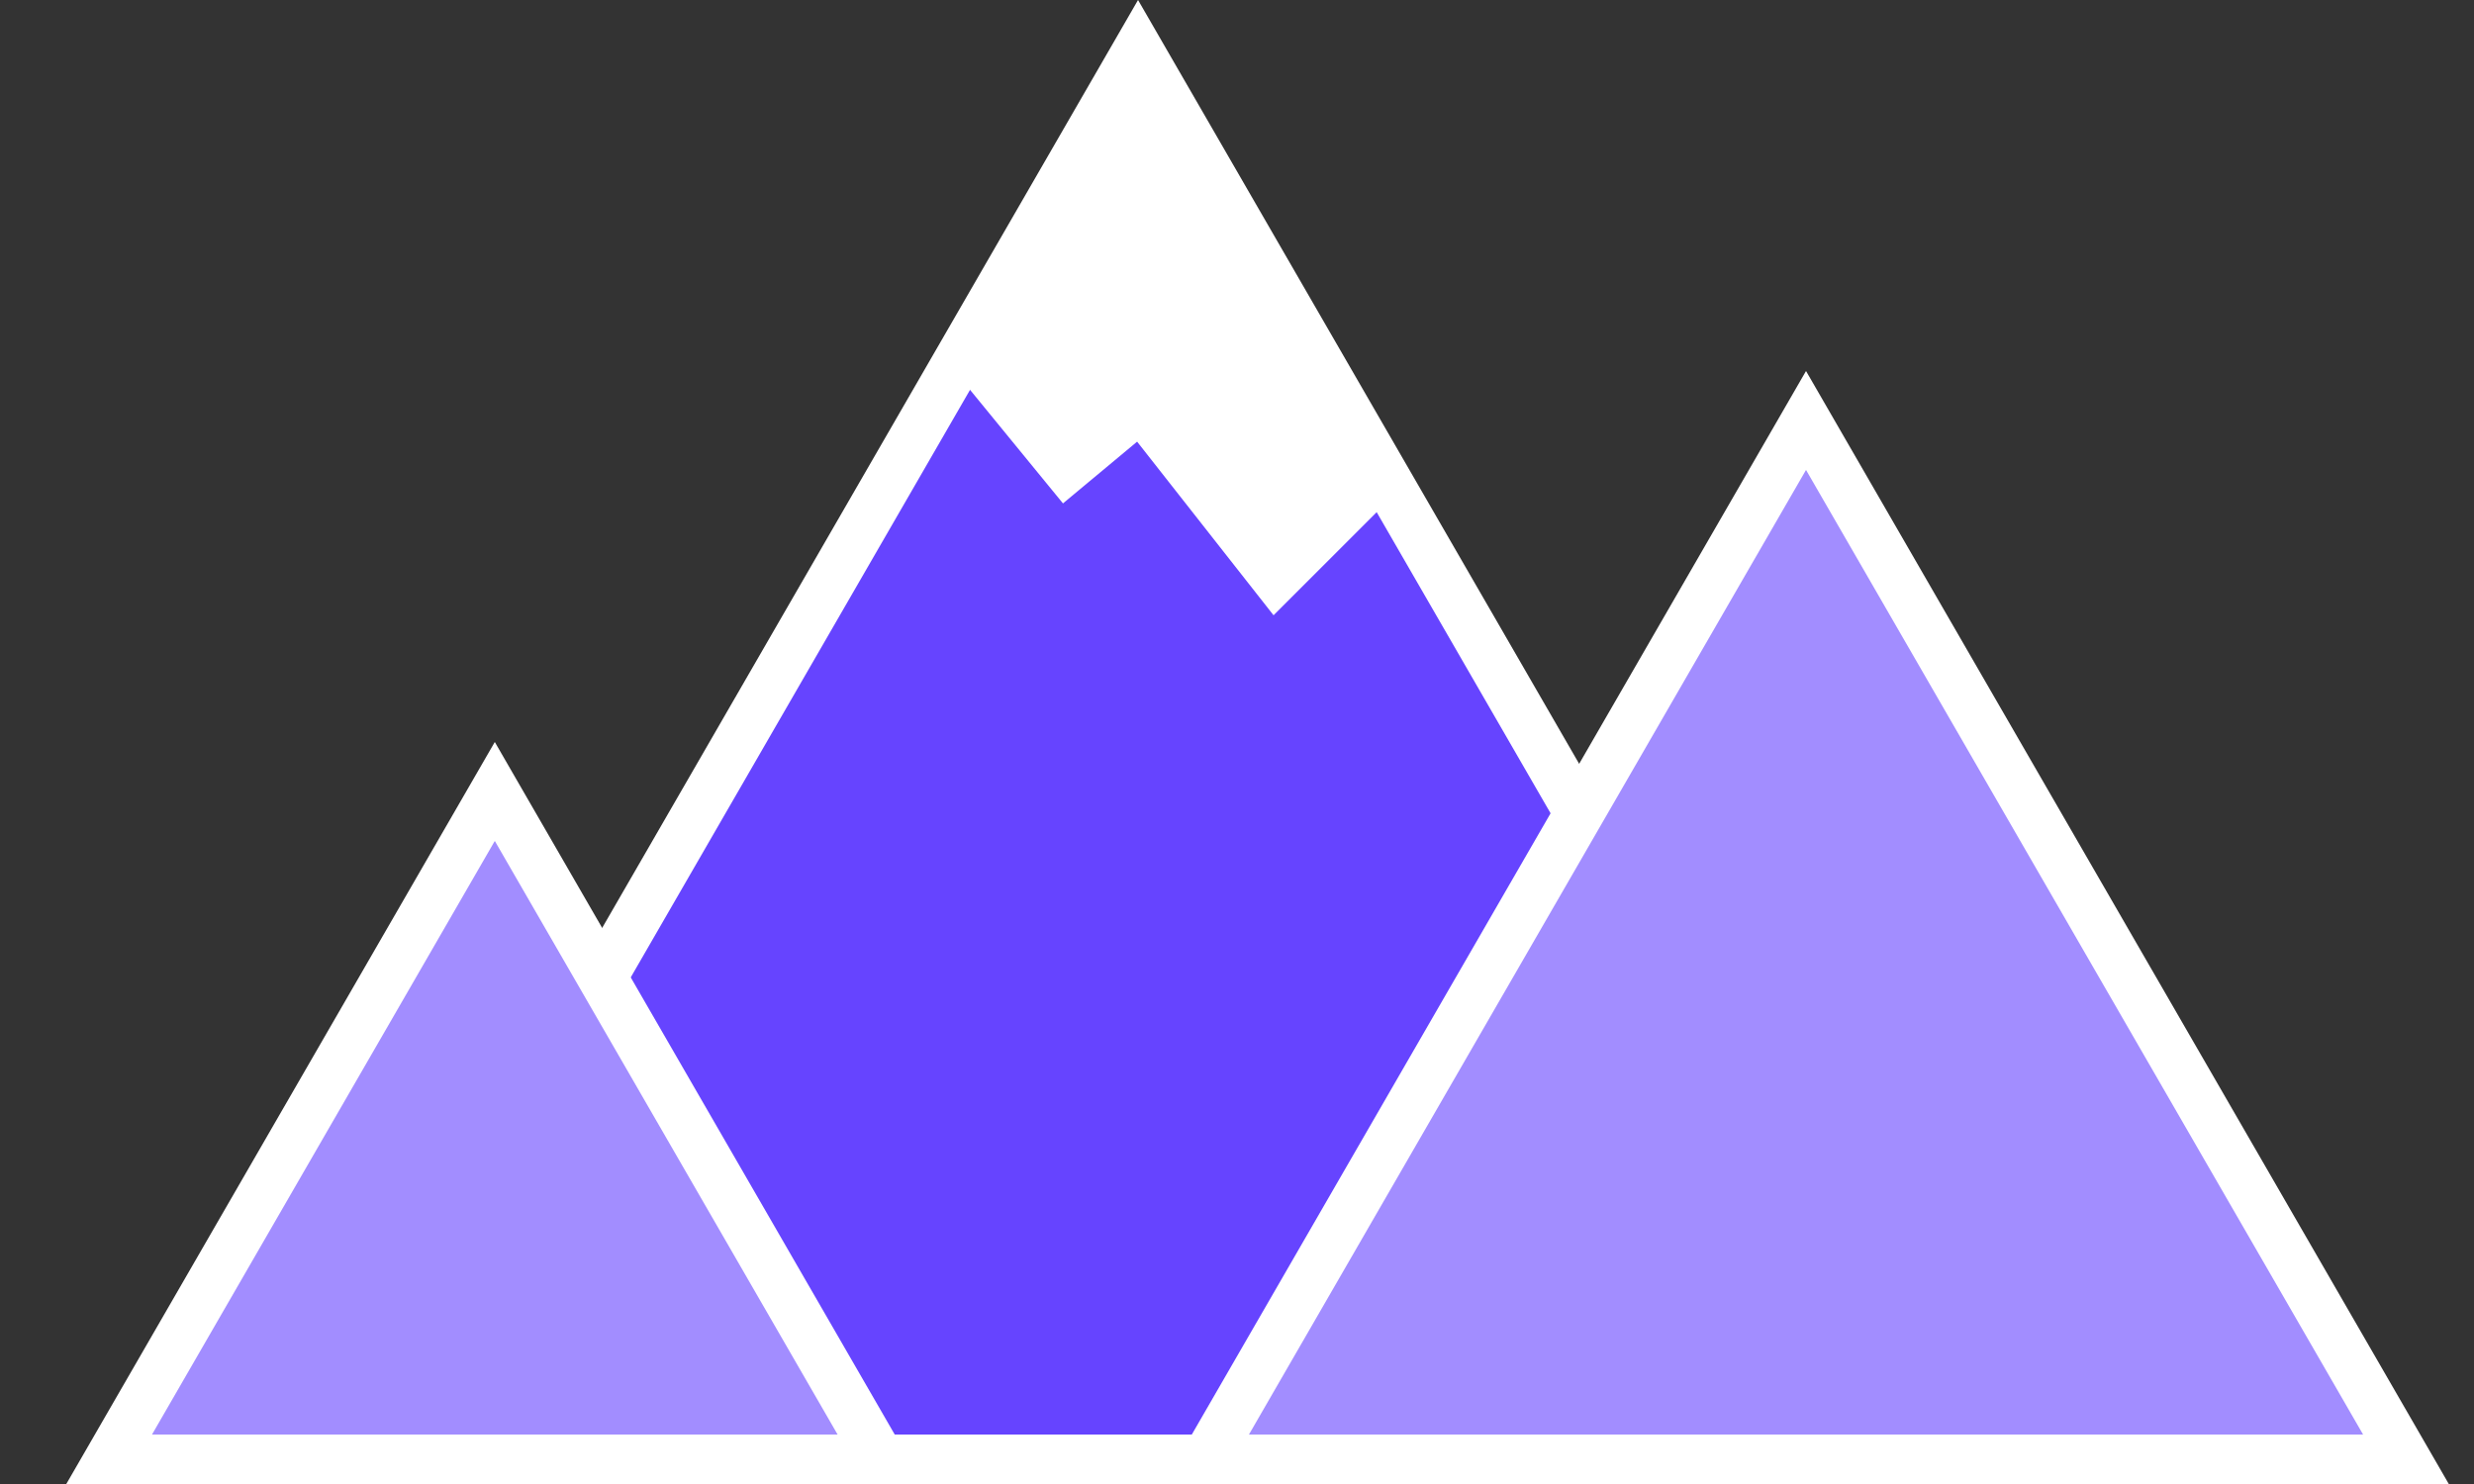 <svg width="100" height="60" fill="none" xmlns="http://www.w3.org/2000/svg"><rect width="100%" height="100%" fill="#333333" stroke="none"/><path d="M13.091 59 46 2l32.909 57H13.091Z" fill="#64F" stroke="#fff" stroke-width="2"/><path d="M48.751 59 73 17l24.249 42H48.751ZM4.412 59 20 32l15.588 27H4.412Z" fill="#A28DFF" stroke="#fff" stroke-width="2"/><path d="m43 20-4.5-5.5L46 1l10.5 18.5-5 5-5.5-7-3 2.5Z" fill="#fff" stroke="#fff" stroke-width=".5"/></svg>

